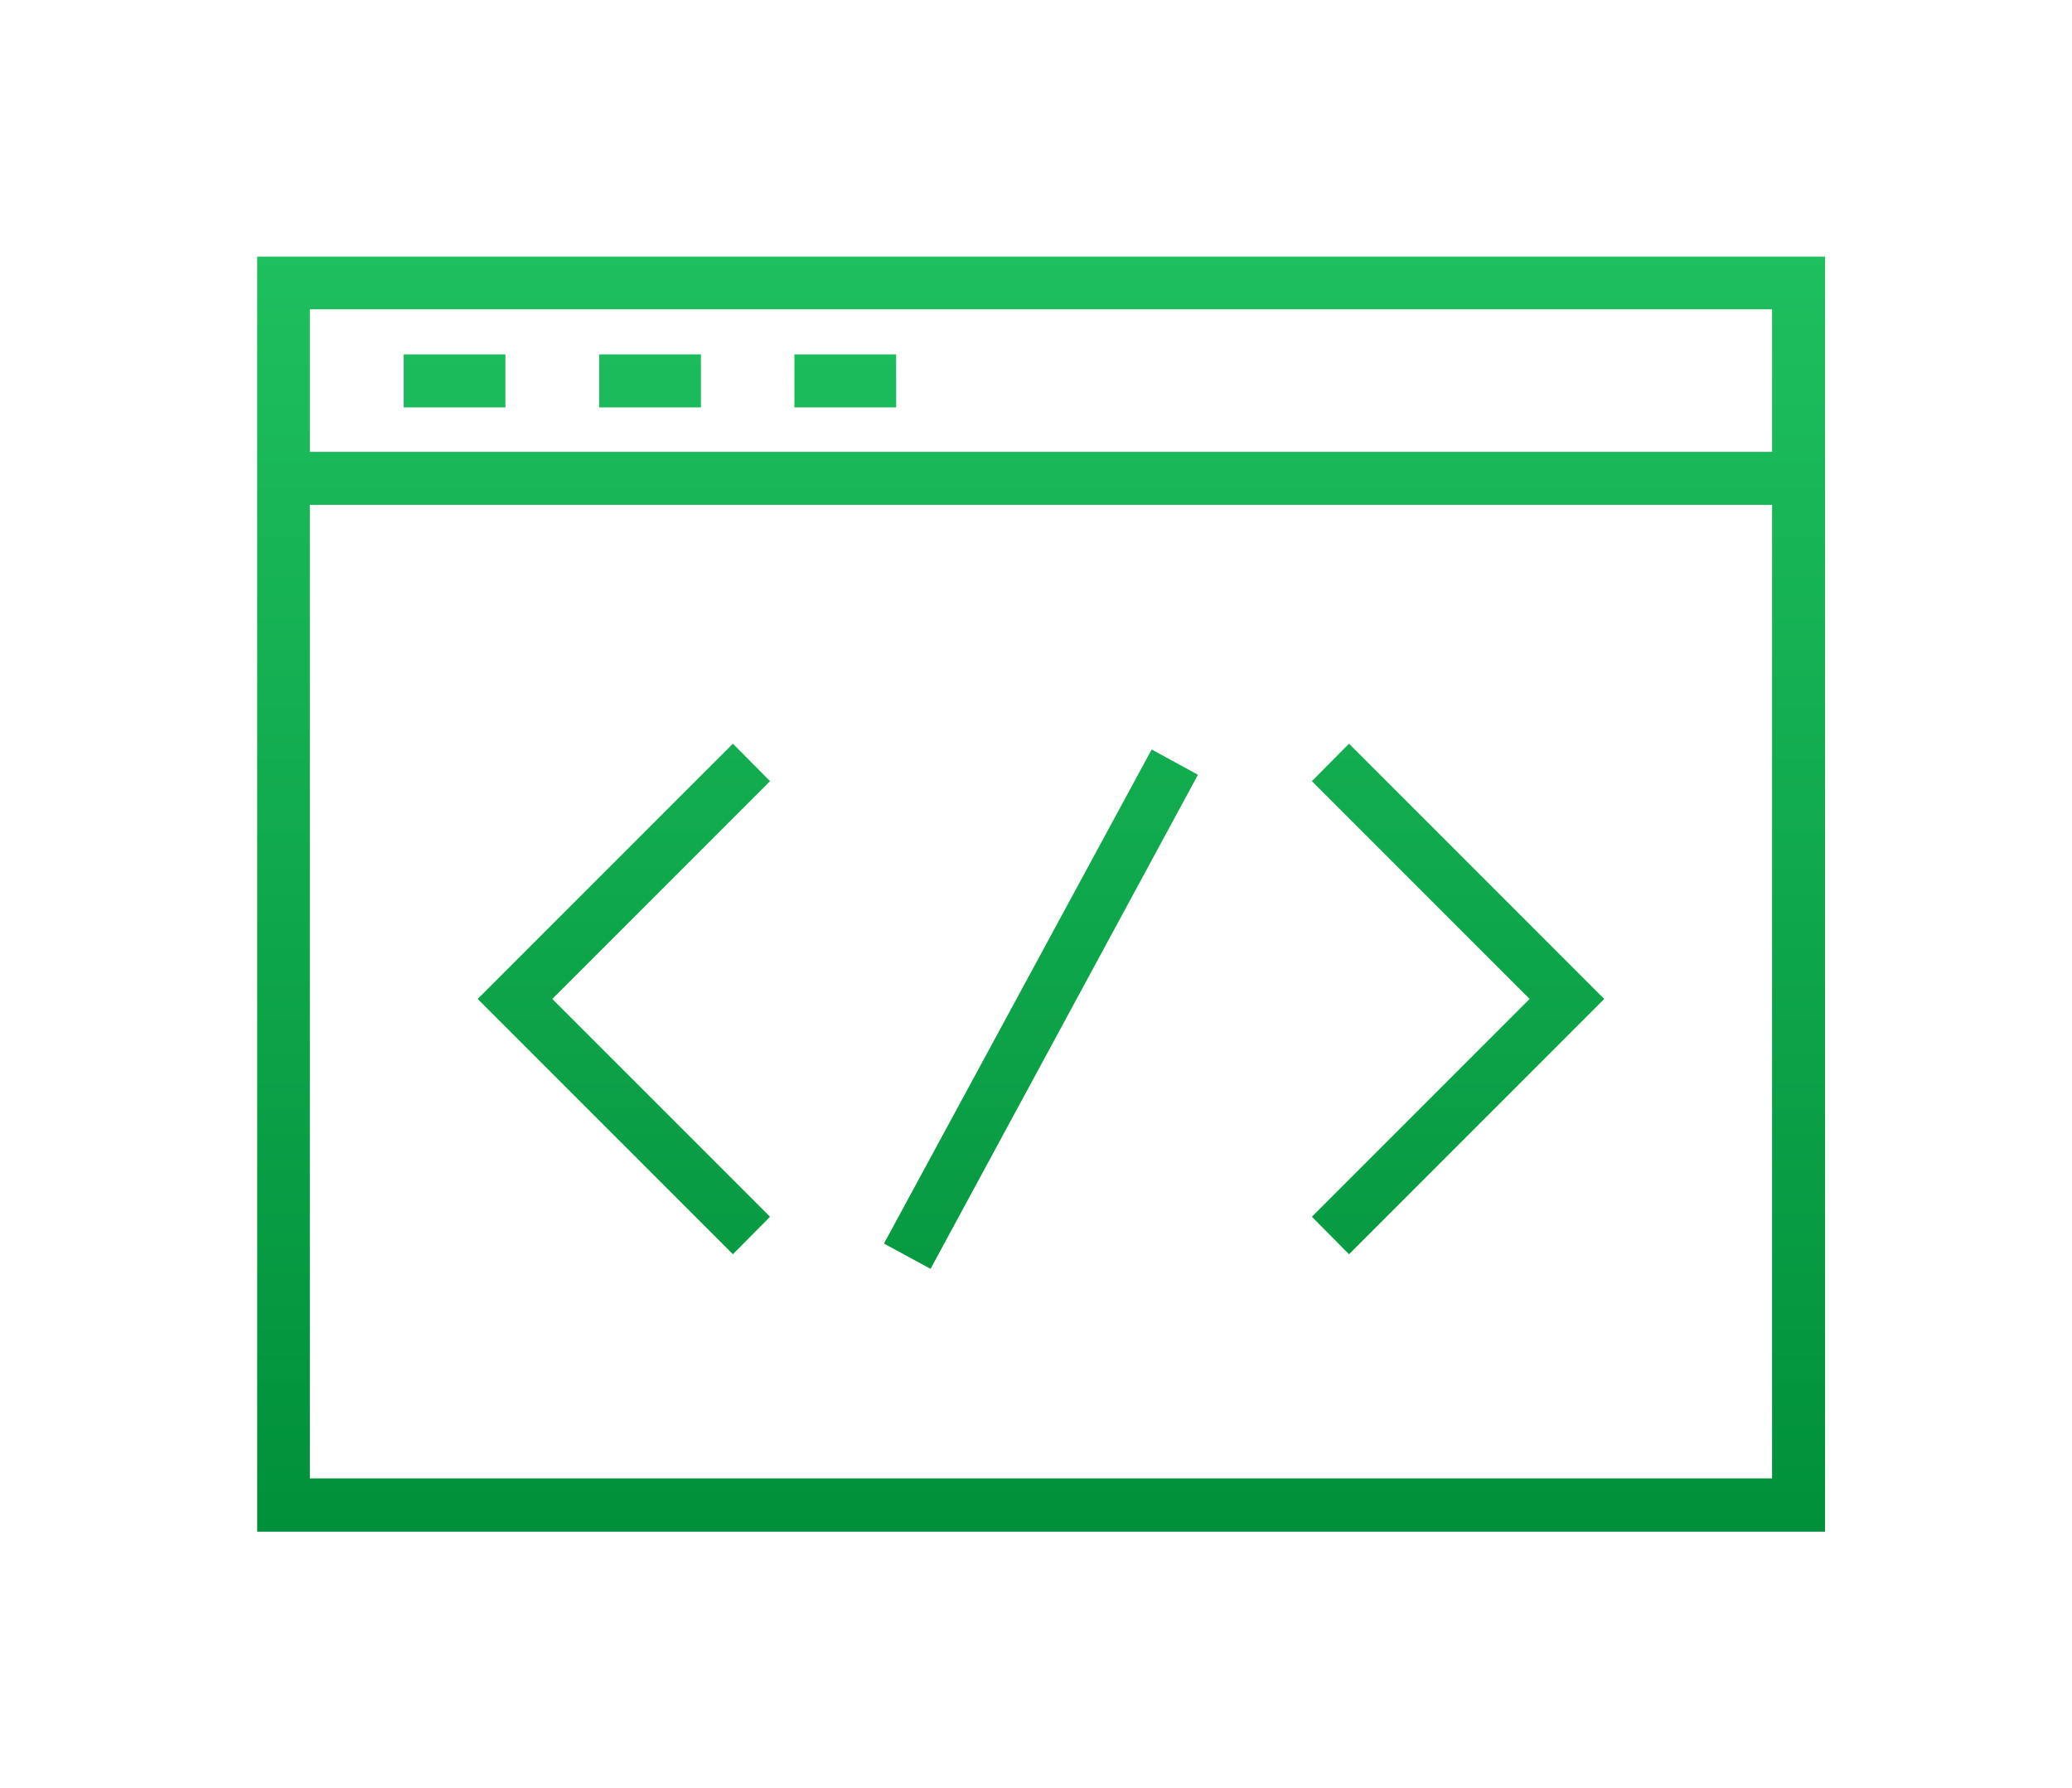 <?xml version="1.0" encoding="utf-8"?>
<!-- Generator: Adobe Illustrator 16.0.0, SVG Export Plug-In . SVG Version: 6.00 Build 0)  -->
<!DOCTYPE svg PUBLIC "-//W3C//DTD SVG 1.1//EN" "http://www.w3.org/Graphics/SVG/1.1/DTD/svg11.dtd">
<svg version="1.1" id="图层_1" xmlns="http://www.w3.org/2000/svg" xmlns:xlink="http://www.w3.org/1999/xlink" x="0px" y="0px"
	 width="404.98px" height="349.482px" viewBox="105.24 99.551 404.98 349.482"
	 enable-background="new 105.24 99.551 404.98 349.482" xml:space="preserve">
<g>
	<g>
		<path fill="#82C89B" d="M42.716,243.542h-46.61c-5.239-50.896-60.48-91.137-127.629-91.137c-10.357,0-20.478,0.774-30.181,2.381
			c-2.977-3.988-6.071-7.441-9.286-10.477c-0.536-0.477-1.071-0.953-1.548-1.429c-0.298-0.298-0.595-0.536-0.893-0.833
			c-28.812-25.418-62.98-16.37-63.457-16.251l-3.69,1.012l-1.548,0.357l4.286,11.072l15.477,41.074
			c-15.596,11.727-26.668,27.025-32.383,44.646h-25.24v63.576h26.014c8.394,25.299,27.502,38.872,42.444,47.027v45.896h48.872
			v-32.026c8.811,1.369,19.704,2.083,31.431,2.083c8.394,0,15.001-0.655,22.323-1.846v31.729h48.872v-46.372
			c34.824-17.978,55.719-47.861,56.492-80.78H4.32c-0.834,1.905-1.251,3.988-1.251,6.191c0,8.75,7.084,15.834,15.835,15.834
			s15.834-7.084,15.834-15.834c0-2.203-0.476-4.286-1.25-6.191h9.168L42.716,243.542L42.716,243.542z M18.964,265.568
			c-3.334,0-6.072-2.738-6.072-6.072s2.738-6.072,6.072-6.072c3.333,0,6.071,2.738,6.071,6.072
			C25.035,262.889,22.297,265.568,18.964,265.568z M-66.995,326.703l-2.738,1.31v42.682H-99.08v-33.633l-5.774,1.072
			c-9.465,1.726-16.489,2.679-26.371,2.679c-13.87,0-26.371-1.012-35.359-2.917l-5.894-1.25v34.109h-29.348v-42.027l-2.619-1.369
			c-22.739-11.905-35.836-26.49-41.313-45.956l-1.012-3.572h-23.573v-43.991h22.859l1.012-3.571
			c4.881-17.621,15.774-32.86,31.49-44.17l4.584-3.274l-18.395-48.099l-0.119-0.238c10.001-1.072,31.669-0.953,50.183,15.954
			c0.119,0.119,0.238,0.179,0.297,0.297l0.06,0.06c6.489,6.191,12.68,14.525,17.978,25.657c0.417,0.952,0.894,1.905,1.31,2.917l0,0
			c0.298,0.655,0.596,1.31,0.894,1.964l9.048-3.75c-0.298-0.714-0.595-1.31-0.893-1.964l0,0c0-0.06-0.06-0.119-0.06-0.179
			c-0.655-1.488-1.31-2.976-2.024-4.405c-1.19-2.56-2.44-5-3.75-7.263c7.857-1.071,16.013-1.607,24.287-1.607
			c65.243,0,118.342,40.062,118.342,89.292C-13.241,282.117-33.302,310.273-66.995,326.703z"/>
	</g>
	<path fill="#82C89B" d="M-119.975,188.777c20.239,1.905,38.217,7.62,53.933,16.251l3.393-9.167
		c-16.847-9.346-34.467-14.823-56.016-16.906L-119.975,188.777z"/>
</g>
<g>
	
		<linearGradient id="XMLID_8_" gradientUnits="userSpaceOnUse" x1="518.568" y1="796.329" x2="518.568" y2="377.73" gradientTransform="matrix(0.595 0 0 -0.595 0.037 623.74)">
		<stop  offset="0" style="stop-color:#1EBF5E"/>
		<stop  offset="1" style="stop-color:#00903A"/>
	</linearGradient>
	<path id="XMLID_10_" fill="url(#XMLID_8_)" d="M155.505,398.884V149.701h306.449v249.184H155.505L155.505,398.884z
		 M451.597,388.468V198.216H165.802v190.252H451.597L451.597,388.468z M451.597,187.858v-27.859H165.802v27.859H451.597z"/>
	
		<linearGradient id="XMLID_9_" gradientUnits="userSpaceOnUse" x1="325.966" y1="796.504" x2="325.966" y2="377.581" gradientTransform="matrix(0.595 0 0 -0.595 0.037 623.74)">
		<stop  offset="0" style="stop-color:#1EBF5E"/>
		<stop  offset="1" style="stop-color:#00903A"/>
	</linearGradient>
	<rect id="XMLID_6_" x="184.138" y="168.809" fill="url(#XMLID_9_)" width="19.881" height="10.358"/>
	
		<linearGradient id="XMLID_11_" gradientUnits="userSpaceOnUse" x1="390.168" y1="796.504" x2="390.168" y2="377.581" gradientTransform="matrix(0.595 0 0 -0.595 0.037 623.74)">
		<stop  offset="0" style="stop-color:#1EBF5E"/>
		<stop  offset="1" style="stop-color:#00903A"/>
	</linearGradient>
	<rect id="XMLID_5_" x="222.355" y="168.809" fill="url(#XMLID_11_)" width="19.883" height="10.358"/>
	
		<linearGradient id="XMLID_12_" gradientUnits="userSpaceOnUse" x1="454.266" y1="796.504" x2="454.266" y2="377.581" gradientTransform="matrix(0.595 0 0 -0.595 0.037 623.74)">
		<stop  offset="0" style="stop-color:#1EBF5E"/>
		<stop  offset="1" style="stop-color:#00903A"/>
	</linearGradient>
	<rect id="XMLID_4_" x="260.511" y="168.809" fill="url(#XMLID_12_)" width="19.883" height="10.358"/>
	
		<linearGradient id="XMLID_13_" gradientUnits="userSpaceOnUse" x1="655.466" y1="796.505" x2="655.466" y2="377.579" gradientTransform="matrix(0.595 0 0 -0.595 0.037 623.74)">
		<stop  offset="0" style="stop-color:#1EBF5E"/>
		<stop  offset="1" style="stop-color:#00903A"/>
	</linearGradient>
	<polygon id="XMLID_3_" fill="url(#XMLID_13_)" points="361.65,337.333 404.212,294.771 361.65,252.208 368.911,244.886 
		418.796,294.771 368.911,344.656 	"/>
	
		<linearGradient id="XMLID_14_" gradientUnits="userSpaceOnUse" x1="381.568" y1="796.505" x2="381.568" y2="377.579" gradientTransform="matrix(0.595 0 0 -0.595 0.037 623.74)">
		<stop  offset="0" style="stop-color:#1EBF5E"/>
		<stop  offset="1" style="stop-color:#00903A"/>
	</linearGradient>
	<polygon id="XMLID_2_" fill="url(#XMLID_14_)" points="198.603,294.771 248.488,244.886 255.749,252.208 213.187,294.771 
		255.749,337.333 248.488,344.656 	"/>
	
		<linearGradient id="XMLID_15_" gradientUnits="userSpaceOnUse" x1="518.517" y1="796.504" x2="518.517" y2="377.58" gradientTransform="matrix(0.595 0 0 -0.595 0.037 623.74)">
		<stop  offset="0" style="stop-color:#1EBF5E"/>
		<stop  offset="1" style="stop-color:#00903A"/>
	</linearGradient>
	<polygon id="XMLID_1_" fill="url(#XMLID_15_)" points="278.013,342.572 330.337,246.017 339.386,250.958 287.12,347.513 	"/>
</g>
</svg>
